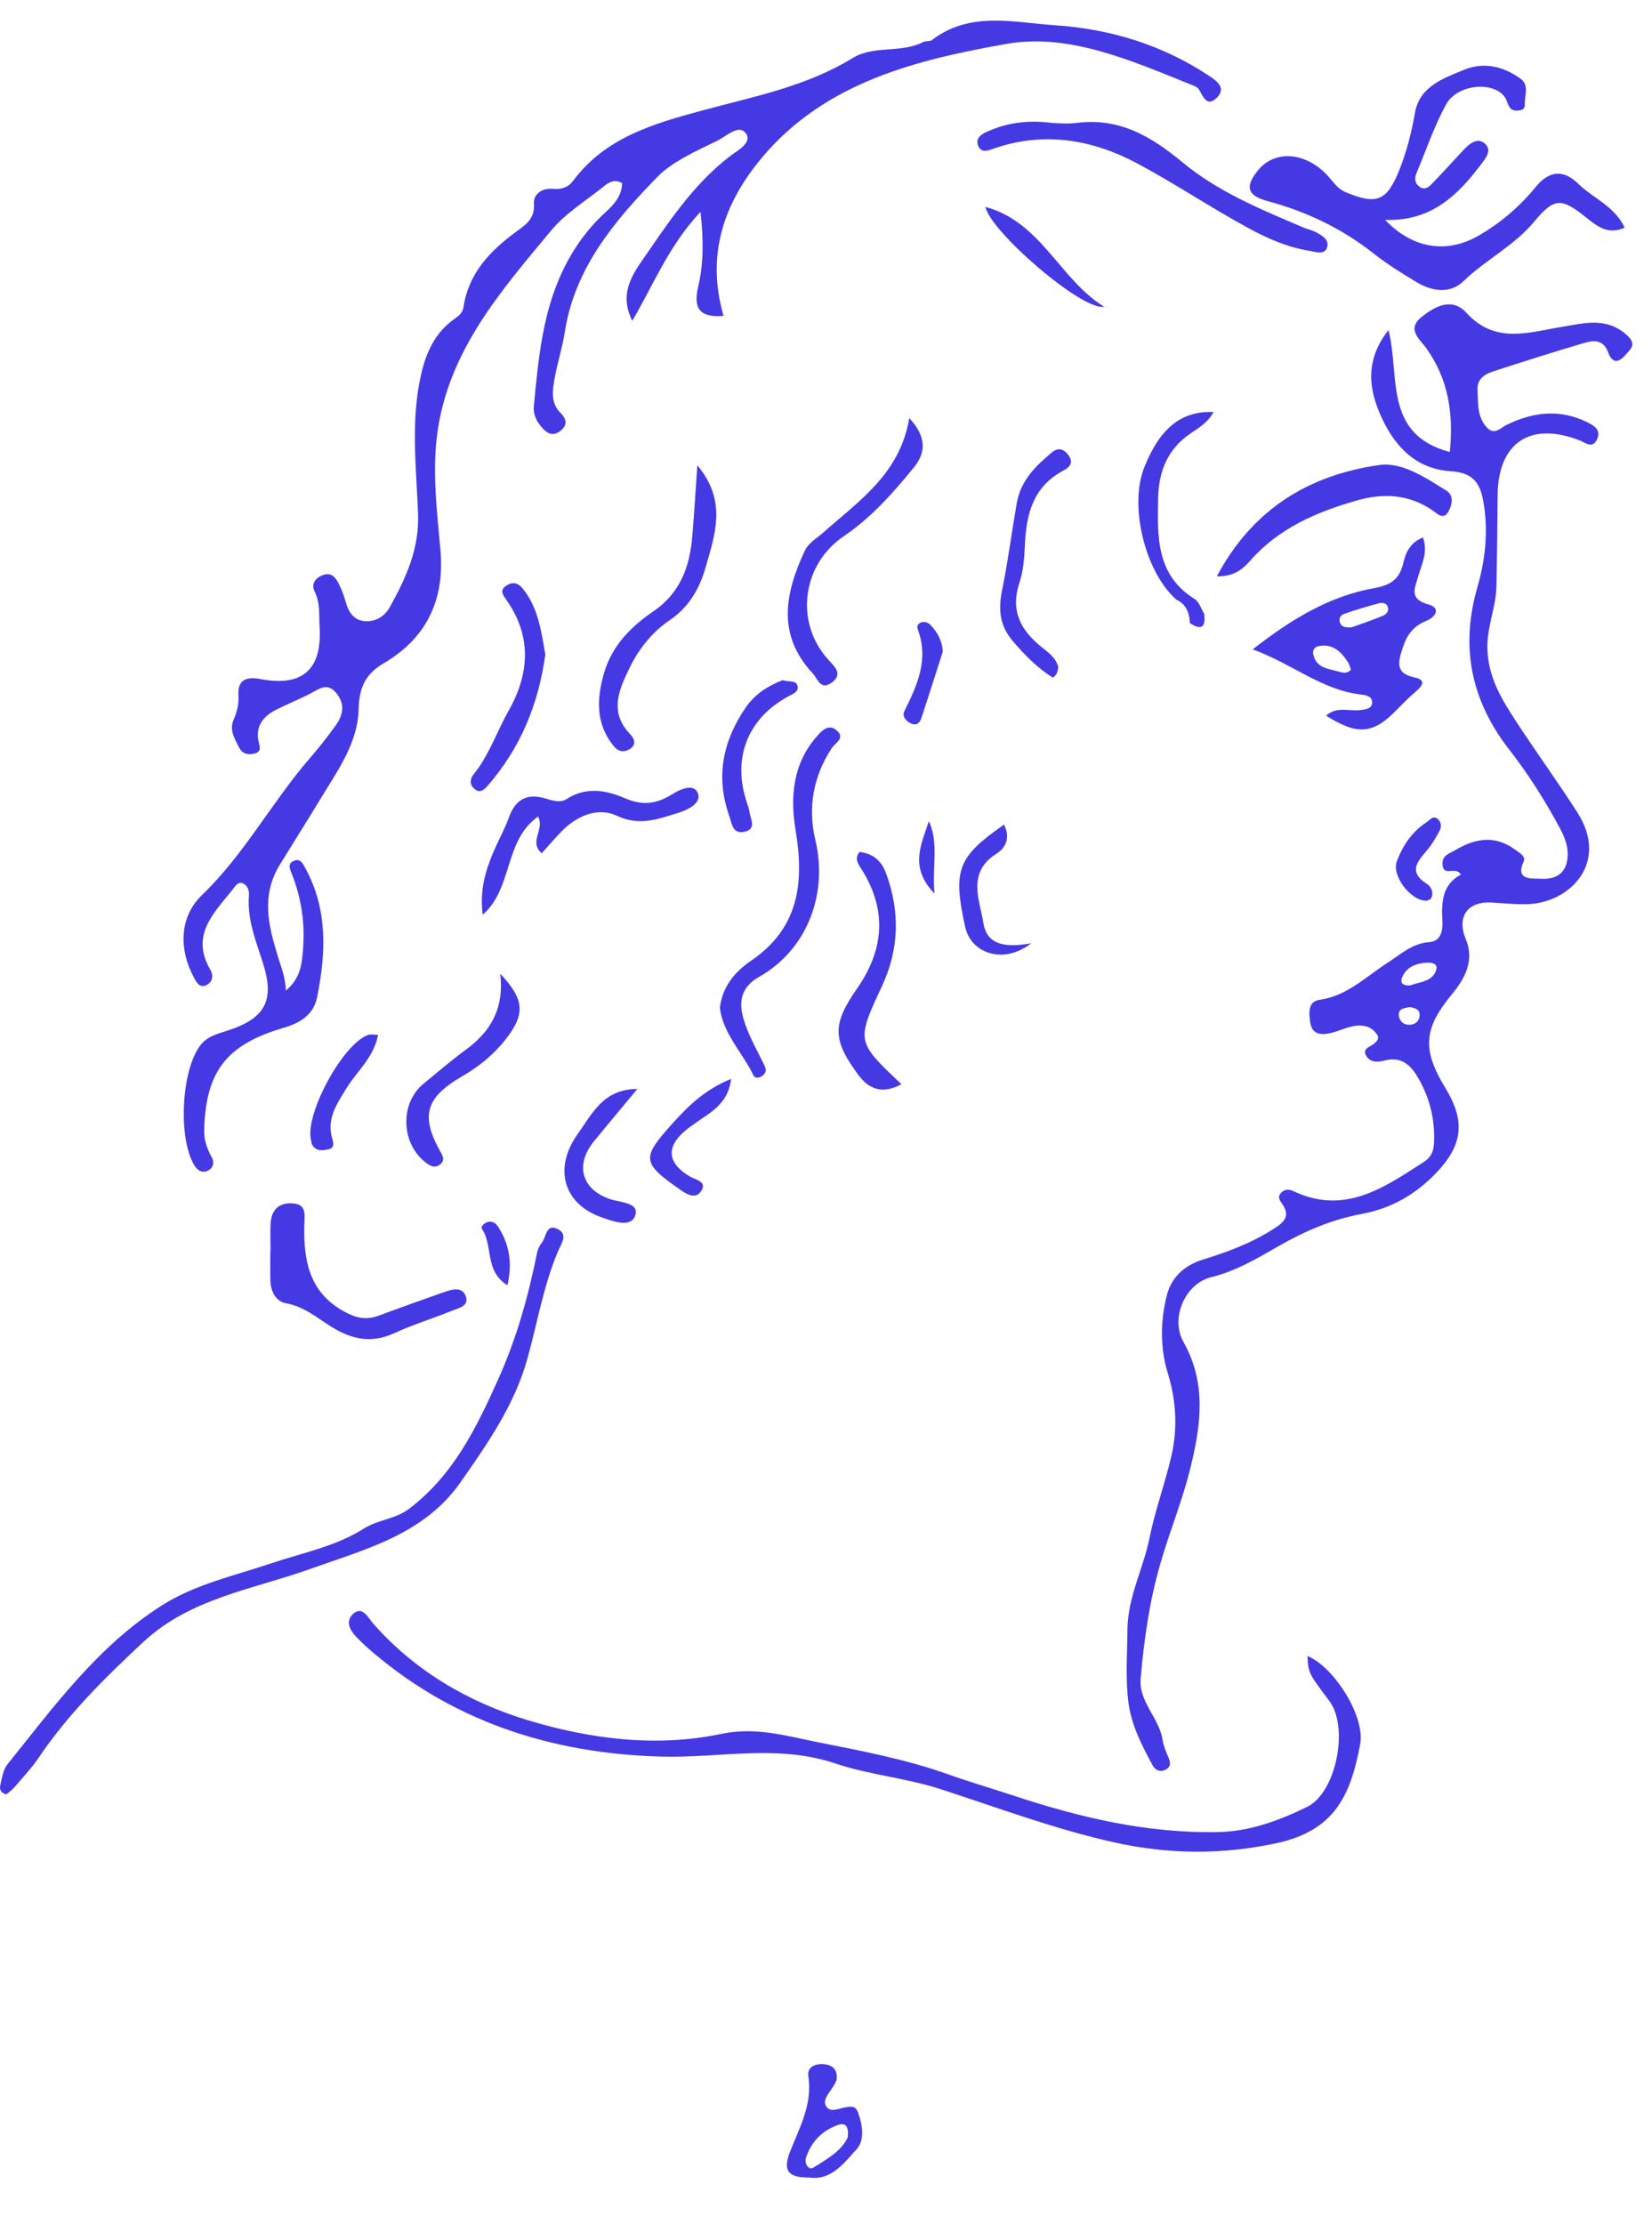 <?xml version="1.0" encoding="utf-8"?>
<!-- Generator: Adobe Illustrator 17.0.0, SVG Export Plug-In . SVG Version: 6.00 Build 0)  -->
<!DOCTYPE svg PUBLIC "-//W3C//DTD SVG 1.1//EN" "http://www.w3.org/Graphics/SVG/1.1/DTD/svg11.dtd">
<svg version="1.1" id="Layer_1" xmlns="http://www.w3.org/2000/svg" xmlns:xlink="http://www.w3.org/1999/xlink" x="0px" y="0px"
	 width="361.085px" height="486px" viewBox="446.817 0 361.085 486" enable-background="new 446.817 0 361.085 486"
	 xml:space="preserve">
<g>
	<path fill="#4539E4" d="M502.44,164.674c1.693-0.422,1.092-1.606,0.866-2.781c-0.636-3.302,1.11-5.397,3.856-6.788
		c2.367-1.199,4.836-2.196,7.207-3.387c2.032-1.021,3.939-2.855,6.06-0.123c1.852,2.385,1.348,4.71-0.204,6.884
		c-1.739,2.435-3.596,4.798-5.557,7.058c-8.383,9.66-14.411,21.129-23.745,30.112c-4.924,4.739-5.053,11.853-1.67,18.064
		c0.554,1.017,1.19,2.217,2.604,1.594c1.546-0.682,1.617-2.205,0.916-3.413c-4.4-7.574,0.835-12.398,4.919-17.535
		c0.548-0.688,1.168-1.871,2.356-1.253c0.949,0.494,1.259,1.606,1.178,2.611c-0.428,5.33,1.624,10.128,3.153,15.03
		c2.438,7.815,0.407,11.746-7.536,14.377c-2.203,0.729-4.559,1.236-6.108,3.152c-4.273,5.285-5.073,20.321-1.479,26.33
		c0.683,1.143,1.675,1.786,2.882,1.277c1.218-0.513,1.609-1.775,0.981-2.925c-1.054-1.93-1.742-3.825-1.675-6.115
		c0.37-12.691,4.853-18.554,17.3-22.21c3.559-1.046,6.586-2.783,7.368-6.641c1.945-9.604,2.389-19.141-2.499-28.164
		c-0.547-1.01-1.109-2.338-2.575-1.697c-1.455,0.636-0.861,1.781-0.408,2.925c2.051,5.185,2.846,10.622,2.434,16.144
		c-0.235,3.144-0.432,6.532-3.762,9.267c-0.127-3.022-1.08-5.246-1.773-7.527c-2.006-6.602-3.745-13.137,0.479-20.019
		c2.945-4.799,5.966-9.565,8.883-14.388c3.674-6.076,8.123-12.161,8.298-19.414c0.117-4.846,1.467-7.801,5.458-10.145
		c9.428-5.537,13.396-13.898,12.44-24.742c-0.745-8.455-1.829-16.907-0.702-25.42c2.401-18.132,13.913-31.221,24.933-44.479
		c2.926-3.52,7.01-6.101,10.672-8.973c1.332-1.044,2.772-2.536,4.815-1.319c-0.112,2.792-1.722,4.591-3.593,6.301
		c-3.976,3.633-7.055,7.918-9.384,12.795c-4.475,9.37-5.342,19.488-6.329,29.585c-0.169,1.723,0.536,3.282,1.654,4.579
		c1.173,1.362,2.47,2.254,4.25,0.775c1.613-1.341,1.114-2.653-0.047-3.811c-2.233-2.227-1.778-4.919-1.324-7.511
		c0.6-3.432,1.706-6.779,2.238-10.218c2.176-14.078,11.045-24.456,20.335-33.979c3.058-3.135,8.38-5.582,12.965-7.792
		c2.041-0.984,4.753-3.752,6.293-1.592c1.457,2.044-1.981,3.79-3.677,5.105c-8.177,6.336-13.66,14.919-19.406,23.216
		c-3.61,5.212-3.655,8.595-1.783,12.628c4.595-7.734,7.876-16.284,14.926-23.823c0.705,6.273,0.667,11.358-0.497,16.331
		c-1.045,4.463,0.003,6.844,5.543,6.408c-3.861-13.314,0.041-24.602,8.334-34.527c13.865-16.592,33.923-21.455,53.525-24.92
		c13.536-2.392,27.115,3.585,39.988,8.772c0.754,0.304,1.74,0.617,2.089,1.228c0.939,1.643,1.758,3.874,3.888,1.746
		c2.104-2.101,0.038-3.601-1.629-4.713c-10.209-6.81-21.679-10.302-33.724-11.102c-9.027-0.6-18.594-3.166-26.922,3.229
		c-0.469,0.36-1.348,0.139-1.91,0.431c-4.854,2.519-10.764,0.644-15.432,3.508c-10.121,6.209-21.562,8.402-32.776,11.431
		c-10.601,2.864-21.251,5.885-28.316,15.395c-1.057,1.423-2.556,1.935-4.403,1.754c-2.338-0.229-4.311,1.106-4.161,3.275
		c0.235,3.387-1.919,4.631-4.031,6.193c-5.619,4.158-10.259,9.031-11.353,16.312c-0.205,1.362-1.048,1.974-1.996,2.648
		c-4.172,2.965-6.138,7.15-7.268,12.059c-2.324,10.094-1.082,20.279-0.683,30.36c0.308,7.788-2.585,14.053-6.079,20.404
		c-1.125,2.045-2.938,3.293-5.269,3.239c-2.503-0.057-3.753-1.768-4.413-4.058c-0.412-1.426-0.913-2.852-1.585-4.17
		c-0.688-1.351-1.599-2.546-3.506-1.837c-1.757,0.654-2.5,2.088-1.765,3.539c1.289,2.545,0.934,5.191,1.096,7.797
		c0.576,9.271-3.727,13.091-12.874,11.378c-3.074-0.576-5.064,0.05-4.857,3.535c0.114,1.916-0.324,3.624-1.045,5.298
		c-1.003,2.328,0.215,4.163,1.163,6.081C499.78,164.791,501.061,165.018,502.44,164.674z"/>
	<path fill="#4539E4" d="M802.225,73.064c-4.493-3.859-9.302-2.402-14.105-1.613c-7.275,1.195-14.514,3.794-20.792-3.098
		c-3.092-3.394-6.787-1.51-9.809,0.937c-3.319,2.688-0.378,4.818,1.009,6.752c4.896,6.827,6.022,14.364,5.177,22.74
		c-14.615-3.885-10.822-16.647-13.405-26.663c-4.638,5.97-4.627,11.727-1.992,18.017c2.986,7.13,7.822,12.36,15.554,12.836
		c5.261,0.324,6.56,2.91,7.235,6.959c1.033,6.198,0.38,12.378-1.338,18.31c-3.807,13.141-1.428,24.832,6.947,35.585
		c4.182,5.369,7.834,11.147,11.065,17.162c1.197,2.229,2.052,4.527,1.571,7.154c-0.632,3.457-3.446,4.081-6.021,3.883
		c-1.386-0.106-5.44,0.507-3.478-3.739c0.554-1.199-1.016-1.977-1.906-2.635c-4.357-3.215-8.741-2.44-13.043,0.138
		c-1.206,0.723-2.891,1.085-2.789,3.079c0.148,2.895,2.864,0.294,4.027,2.263c-4.125,2.183-4.263,6.065-4.05,10.182
		c0.104,2.012-0.265,4.371-2.849,4.569c-3.787,0.291-6.356,2.731-9.248,4.598c-4.708,3.04-8.745,7.155-14.728,8.017
		c-2.596,0.374-2.348,2.82-2.065,4.875c0.336,2.442,1.941,2.857,4.006,2.483c2.442-0.443,4.641-1.903,7.234-1.727
		c1.428,0.097,2.555,0.757,3.35,1.907c0.616,0.89,0.047,1.481-0.647,2.057c-0.814,0.676-2.522,0.997-1.776,2.498
		c0.793,1.593,2.578,1.583,4.007,1.195c3.911-1.062,5.952,1.154,7.597,4.073c2.422,4.3,3.526,8.919,3.296,13.887
		c-0.084,1.826-0.62,3.143-2.193,4.156c-8.75,5.635-17.365,11.741-28.58,6.381c-0.907-0.433-1.948-0.451-2.734,0.467
		c-0.706,0.824-0.27,1.535,0.227,2.213c2.247,3.065,0.058,4.435-2.179,5.839c-4.693,2.944-9.837,4.862-15.085,6.47
		c-4.025,1.232-6.836,3.869-7.823,7.687c-1.459,5.644-1.537,11.539,0.187,17.17c1.854,6.056,2.161,12.109,0.747,18.181
		c-1.389,5.964-3.538,11.761-4.747,17.754c-1.358,6.734-4.766,12.967-4.827,19.982c-0.046,5.323-0.46,10.71,0.203,15.953
		c0.618,4.883,2.918,9.431,5.298,13.794c0.641,1.175,1.792,1.565,2.987,0.858c1.031-0.61,0.924-1.562,0.472-2.601
		c-0.53-1.216-1.081-2.479-1.275-3.774c-0.723-4.826-5.245-8.37-4.804-13.462c0.731-8.457,1.928-16.88,4.288-25.052
		c2.028-7.023,4.841-13.836,6.579-20.921c2.263-9.222,3.641-18.411-1.497-27.564c-2.98-5.309,0.431-12.779,6.015-14.158
		c5.48-1.353,10.101-4.126,14.846-6.844c5.659-3.241,11.568-5.78,18.046-6.98c6.385-1.183,11.762-4.198,16.322-8.975
		c5.73-6.002,6.493-11.185,2.042-18.49c-5.251-8.617-4.752-13.098,1.506-20.688c2.735-3.317,4.858-7.262,2.926-11.884
		c-2.05-4.905,0.365-8.358,5.714-8.024c2.486,0.155,4.978,0.408,7.463,0.373c9.389-0.133,18.332-8.939,11.192-20.085
		c-4.204-6.562-8.771-12.841-13.029-19.342c-3.337-5.095-6.594-10.152-6.626-16.821c-0.022-4.597,1.88-8.705,1.974-13.149
		c0.141-6.663,0.209-13.328,0.265-19.993c0.096-11.469,7.123-16.188,17.915-11.978c1.333,0.52,2.798,1.879,3.787-0.179
		c0.947-1.97-0.432-2.973-2.088-3.783c-6.04-2.953-11.9-2.28-17.739,0.618c-1.225,0.608-2.511,2.179-4.024,0.715
		c-2.398-2.32-2.084-5.486-2.253-8.442c-0.126-2.203,1.442-3.349,3.232-3.935c6.63-2.169,13.284-4.274,19.972-6.254
		c2.109-0.625,4.293-0.874,5.342,2.009c0.702,1.929,1.9,2.682,3.643,0.744C803.332,76.187,804.711,75.2,802.225,73.064z
		 M757.098,222.11c-0.13,1.083-0.958,1.748-2.046,1.833c-1.364,0.107-2.309-0.689-2.48-1.948c-0.218-1.61,1.19-1.661,2.329-1.908
		C756.083,220.256,757.287,220.531,757.098,222.11z M760.735,211.934c-0.766,2.625-3.573,2.612-5.647,3.4
		c-1.256,0.148-2.303-0.314-1.87-1.557c0.792-2.272,2.885-3.177,5.088-3.375C759.182,210.323,761.217,210.284,760.735,211.934z"/>
	<path fill="#4539E4" d="M732.596,361.892c0.189,3.716,0.189,3.716,4.788,9.84c4.314,5.745,1.504,20.067-4.908,23.161
		c-6.097,2.942-12.4,5.34-19.441,5.477c-15.407,0.299-30.083-3.139-44.554-7.923c-4.863-1.608-9.785-3.045-14.61-4.757
		c-9.203-3.265-18.778-5.062-28.293-6.957c-6.892-1.373-13.609-3.401-21.104-1.819c-14.274,3.013-28.814,1.105-42.438-3.037
		c-12.746-3.875-24.542-10.694-33.672-21.097c-1.057-1.204-2.284-3.883-4.276-2.168c-2.034,1.751-0.659,3.919,1.03,5.546
		c0.48,0.462,0.931,0.955,1.426,1.399c18.543,16.59,40.816,23.728,65.142,24.324c12.604,0.309,25.102-2.756,37.81,1.525
		c7.305,2.461,15.338,3.136,22.798,5.549c12.657,4.094,25.099,8.798,38.151,11.688c11.768,2.605,23.366,2.699,35.137,0.209
		c12.839-2.716,16.386-10.249,18.531-21.663C745.275,375.004,738.278,364.186,732.596,361.892z"/>
	<path fill="#4539E4" d="M723.907,43.953c8.446,2.278,16.164,5.942,23.069,11.385c2.975,2.345,6.223,4.373,9.478,6.327
		c3.393,2.037,7.323,2.608,10.246-0.22c4.871-4.712,11.073-7.732,15.476-13.033c4.41-5.309,5.916-5.229,11.497-0.752
		c2.344,1.88,4.677,3.688,8.253,2.096c-2.195-4.701-6.872-6.409-10.127-9.582c-3.369-3.285-6.46-2.806-9.324,0.693
		c-3.52,4.3-7.683,7.879-12.487,10.634c-6.959,3.991-14.359,2.886-20.437-3.452c9.981,0.354,15.735-5.225,20.837-11.933
		c1.139-1.497,2.658-3.25,0.975-4.743c-1.611-1.429-3.375,0.008-4.684,1.423c-2.259,2.443-4.501,4.903-6.813,7.295
		c-0.665,0.688-1.519,1.489-2.596,0.838c-1.156-0.699-1.38-1.823-0.865-3.049c2.124-5.054,3.887-10.308,6.51-15.09
		c2.446-4.461,10.508-5.117,12.877-1.467c0.76,1.171,0.616,3.001,2.775,2.849c0.997-0.07,1.572-0.359,1.534-1.405
		c-0.069-1.916,1.016-4.182-0.961-5.594c-3.725-2.661-7.955-3.703-12.295-1.929c-4.582,1.873-9.752,3.69-10.743,9.357
		c-0.749,4.277-1.778,8.369-3.364,12.387c-2.737,6.933-4.976,7.901-11.839,4.987c-1.968-0.836-2.927-2.657-4.327-4.047
		c-4.848-4.815-11.33-5.084-14.879-0.602C718.879,40.882,719.467,42.756,723.907,43.953z"/>
	<path fill="#4539E4" d="M547.541,323.836c5.856-8.419,11.69-16.669,14.558-26.949c2.168-7.771,3.486-15.841,6.633-23.311
		c0.822-1.95,2.33-3.82-0.061-5.008c-2.55-1.267-2.457,1.886-3.488,3.102c-0.514,0.607-0.849,1.462-1.008,2.256
		c-1.893,9.433-4.478,18.609-8.443,27.445c-4.786,10.666-9.802,20.974-19.467,28.325c-3.065,2.331-6.804,2.369-9.938,4.358
		c-6.191,3.928-13.434,5.298-20.303,7.61c-8.131,2.736-16.609,4.541-24.041,9.304c-13.912,8.915-23.407,22.021-33.513,34.558
		c-0.974,1.208-1.235,3.054-1.603,4.656c-0.163,0.711,0.022,1.679,1.361,1.932c0.494-0.427,1.181-0.887,1.697-1.492
		c1.835-2.151,3.803-4.223,5.378-6.557c6.427-9.523,14.528-17.507,22.878-25.272c10.272-9.552,23.944-11.458,36.432-15.923
		C526.806,338.511,539.555,335.318,547.541,323.836z"/>
	<path fill="#4539E4" d="M744.265,155.171c-2.532,0.329-5.328-0.884-7.6,1.237c7.062,4.386,10.307,4.046,15.703-1.549
		c1.267-1.314,2.581-2.591,3.962-3.783c1.39-1.2,2.258-2.491-0.251-3.005c-4.578-0.94-3.574-3.683-2.601-6.682
		c0.872-2.687,2.355-4.611,5.076-5.709c2.017-0.815,3.349-2.8,0.405-3.616c-4.252-1.179-2.876-3.538-2.175-6.062
		c0.742-2.67,2.229-5.243,1.058-8.557c-2.831,1.138-3.781,3.345-4.285,5.545c-0.819,3.574-2.716,4.88-6.411,5.542
		c-9.878,1.767-18.223,6.9-26.525,13.379c8.593,3.091,15.158,8.966,23.844,9.884c1.174,0.124,2.492,0.536,2.232,2.02
		C746.509,154.882,745.296,155.037,744.265,155.171z M739.647,146.829c-2.289-0.686-5.069-0.687-5.776-3.775
		c-0.212-0.926,0.199-1.658,1.138-1.848c3.103-0.626,4.937,1.202,6.449,3.513c0.335,0.512,0.453,1.166,0.637,1.664
		C741.252,147.211,740.411,147.059,739.647,146.829z M742.251,137.097c-1.463,0.063-2.238-0.106-2.559-1.046
		c-0.33-0.966,0.203-1.657,0.995-1.927c2.457-0.835,4.94-1.608,7.451-2.26c0.689-0.179,1.71-0.201,2.024,0.807
		c0.306,0.982-0.435,1.638-1.143,1.927C746.616,135.577,744.153,136.406,742.251,137.097z"/>
	<path fill="#4539E4" d="M734.204,50.629c-0.732-0.37-1.57-0.522-2.33-0.844c-9.324-3.951-18.813-7.853-26.617-14.329
		c-6.895-5.723-13.861-9.785-23.114-8.591c-1.96,0.253-3.979,0.037-5.089,0.037c-5.438-0.745-9.846-0.099-14.046,1.674
		c-1.28,0.54-3.067,1.4-2.428,3.161c0.683,1.882,2.258,1.137,3.779,0.62c10.808-3.673,21.325-1.819,30.96,3.319
		c8.162,4.353,15.907,9.552,24.057,14.003c4.239,2.315,8.621,4.315,13.419,5.084c1.313,0.21,3.38,1.028,4.013-0.499
		C737.582,52.398,735.708,51.39,734.204,50.629z"/>
	<path fill="#4539E4" d="M629.637,159.568c-1.694-1.423-3.115,0.036-4.232,1.297c-5.315,5.998-5.903,13.312-4.686,20.606
		c1.907,11.435,0.74,21.352-9.758,28.495c-3.423,2.329-6.23,5.543-6.805,10.263c0.68,5.673,4.951,9.785,7.353,14.795
		c0.362,0.754,1.494,0.55,2.173-0.119c0.9-0.887,0.421-1.68-0.056-2.645c-1.538-3.11-3.288-6.188-4.267-9.482
		c-1.086-3.654-0.736-6.982,3.377-9.302c10.518-5.934,15.115-18.15,12.29-29.928c-1.679-6.999-0.468-13.87,3.56-20.012
		C629.428,162.25,631.686,161.29,629.637,159.568z"/>
	<path fill="#4539E4" d="M505.92,279.89c0.079,2.373,1.162,4.51,3.468,4.93c3.966,0.723,6.834,3.268,10.034,5.237
		c4.391,2.702,8.705,3.539,13.609,1.269c4.05-1.875,8.365-3.167,12.504-4.861c1.416-0.58,3.831-0.982,3.114-3.119
		c-0.757-2.256-2.99-1.599-4.749-0.984c-4.849,1.698-9.681,3.447-14.506,5.214c-2.718,0.996-4.993,0.361-7.52-1.052
		c-7.555-4.224-8.707-11.215-8.544-18.772c0.049-2.28,0.584-4.542-2.529-4.771c-2.973-0.219-4.695,1.4-4.837,4.426
		c-0.093,1.994-0.018,3.995-0.018,5.993c-0.014,0-0.028,0-0.042,0C505.905,275.564,505.848,277.729,505.92,279.89z"/>
	<path fill="#4539E4" d="M763.467,111.673c0.722-1.404,1.215-3.38-0.555-4.481c-4.522-2.813-9.639-6.272-14.62-5.566
		c-15.309,2.169-27.667,9.585-35.497,24.315c3.785,0.084,5.706-1.622,7.309-3.445c6.192-7.04,14.32-10.534,23.04-13.062
		c5.862-1.699,11.454-1.506,16.682,2.028C760.954,112.225,762.358,113.83,763.467,111.673z"/>
	<path fill="#4539E4" d="M594.93,177.679c2.094-0.632,5.259-2.112,4.435-4.296c-0.902-2.391-4.066-0.774-5.688,0.226
		c-3.394,2.093-6.403,2.49-10.201,0.856c-4.112-1.77-8.537-2.638-12.861,0.185c-1.399,0.913-3.218,0.231-4.85-0.231
		c-3.903-1.104-6.367,0.446-7.711,4.218c-0.719,2.017-1.739,3.928-2.64,5.878c-2.204,4.766-3.882,9.627-3.075,15.372
		c6.652-5.819,4.581-16.176,12.085-21.438c1.528,2.829-2.133,5.517,0.805,8.001c1.416-1.566,2.78-3.145,4.22-4.653
		c3.393-3.553,8.045-5.484,12.207-3.526C586.612,180.605,590.632,178.976,594.93,177.679z"/>
	<path fill="#4539E4" d="M593.184,135.538c4.394-2.964,6.64-7.2,7.884-11.629c1.952-6.945,4.779-14.375-1.829-22.207
		c-0.419,5.962-0.703,10.737-1.103,15.502c-0.559,6.649-2.638,12.416-8.554,16.43c-4.871,3.305-8.993,7.503-10.711,13.378
		c-1.628,5.568-1.94,11.058,2.051,15.99c1.058,1.307,2.253,1.466,3.498,0.723c1.579-0.943,1.098-2.269,0.091-3.324
		c-4.681-4.908-2.314-9.887,0.022-14.666C586.525,141.661,589.546,137.991,593.184,135.538z"/>
	<path fill="#4539E4" d="M645.56,91.361c-2.033,12.271-11.124,18.164-18.827,25.049c-1.455,1.3-3.163,2.124-4.072,4.084
		c-4.287,9.243-6.046,18.243,1.783,26.649c1.13,1.213,1.702,3.79,4.115,2.066c2.531-1.808,0.786-3.448-0.576-4.915
		c-7.528-8.104-5.977-20.885,3.322-27.164c6-4.051,10.719-9.43,15.246-14.961C649.294,98.819,649.276,95.347,645.56,91.361z"/>
	<path fill="#4539E4" d="M643.84,236.924c-9.847-9.307-9.89-9.327-4.267-21.381c3.786-8.116,3.999-16.288,0.93-24.653
		c-1.029-2.804-2.868-4.368-5.805-4.711c-1.34,1.634-0.039,2.991,0.64,4.103c5.442,8.919,4.598,17.439-1.228,25.806
		c-5.424,7.788-5.326,11.174,0.297,18.794C636.932,238.305,639.955,239.064,643.84,236.924z"/>
	<path fill="#4539E4" d="M550.337,169.226c-0.835,1.032-0.896,2.196,0.128,3.131c1.185,1.082,2.115,0.311,2.932-0.631
		c7.038-8.115,11.093-17.556,12.611-28.706c-0.856-4.69-1.411-9.99-4.892-14.338c-0.922-1.151-2.008-1.659-3.459-0.806
		c-1.771,1.042-0.947,2.087-0.142,3.238c5.562,7.96,5.055,16.084,0.469,24.213C555.385,159.933,553.716,165.048,550.337,169.226z"/>
	<path fill="#4539E4" d="M556.165,212.812c0.863,7.597-2.104,12.593-7.461,16.532c-3.207,2.358-6.242,4.954-9.318,7.486
		c-5.383,4.431-4.899,13.502,0.885,17.517c0.923,0.641,1.821,0.851,2.715,0.135c0.891-0.713,0.873-1.415,0.242-2.525
		c-4.55-8.008-3.489-12.046,4.54-16.705c4.103-2.381,7.608-5.332,10.353-9.167C561.566,221.274,561.211,218.126,556.165,212.812z"/>
	<path fill="#4539E4" d="M678.133,145.773L678.133,145.773L678.133,145.773c-0.531-2.099-2.27-3.241-3.774-4.465
		c-4.542-3.695-6.72-7.965-4.719-13.966c0.876-2.627,1.078-5.543,1.201-8.345c0.295-6.741,1.851-12.694,8.409-16.166
		c1.149-0.608,2.316-1.572,1.215-3.188c-0.995-1.46-2.264-2.019-3.756-0.761c-3.561,3-6.781,6.072-7.664,11.134
		c-1.103,6.324-1.923,12.712-3.2,18.968c-0.898,4.4-0.43,7.817,2.291,11.052c2.562,3.046,5.366,5.872,8.76,8.032
		C677.856,147.598,677.987,146.681,678.133,145.773z"/>
	<path fill="#4539E4" d="M707.086,94.686c1.785-1.2,3.779-2.39,4.968-4.639c-7.075-0.305-11.802,3.616-15.187,12.244
		c-3.279,8.36,0.273,22.793,7.074,28.742c2.159,1.032,2.856,2.899,2.944,5.117c2.547,1.702,3.511,0.89,3.14-2.041
		c-0.688-1.094-1.118-2.603-2.105-3.216c-8.532-5.307-8.106-13.823-7.956-22.126C700.067,103.055,702.028,98.088,707.086,94.686z"/>
	<path fill="#4539E4" d="M631.402,460.572c-1.382,0.247-3.225,1.212-4.063-0.372c-0.728-1.376,0.689-2.746,1.448-4.014
		c0.341-0.57,0.806-1.156,0.886-1.777c0.261-2.021-0.791-3.134-2.761-3.312c-1.911-0.173-3.716,0.647-3.411,2.626
		c0.932,6.054-1.857,11.103-3.94,16.33c-1.66,4.168-0.686,5.851,4.096,5.813c4.856,0.716,7.663-3.202,10.429-6.225
		c1.761-1.925,1.284-5.353,0.223-8.109C633.738,460.05,632.62,460.354,631.402,460.572z M632.117,467.063
		c-1.283,2.903-4.466,4.753-7.443,6.591c-1.253,0.774-2.057-0.995-1.694-2.105c1.127-3.446,3.46-5.908,6.921-7.14
		C631.65,463.786,632.353,464.622,632.117,467.063z"/>
	<path fill="#4539E4" d="M586.121,237.981c-7.412,0.008-9.825,5.33-13.079,9.904c-5.221,7.339-3.16,15.175,5.231,18.13
		c2.519,0.887,6.45,2.369,7.381-0.366c0.972-2.857-3.195-2.842-5.421-3.581c-6.309-2.095-7.83-7.497-3.536-12.738
		C579.709,245.655,582.768,242.016,586.121,237.981z"/>
	<path fill="#4539E4" d="M619.236,152.121c0.908-0.485,2.053-0.902,1.941-1.977c-0.169-1.626-1.773-1.013-3.298-1.507
		c-3.051,1.192-6.007,2.929-8.174,6.13c-4.95,7.313-6.474,15.011-3.513,23.485c0.607,1.738,0.714,3.992,3.216,3.539
		c2.907-0.526,1.433-2.764,1.218-4.407c-0.085-0.651-0.322-1.289-0.536-1.917C606.781,165.73,610.198,156.947,619.236,152.121z"/>
	<path fill="#4539E4" d="M664.621,186.564c2.173-1.364,3.041-3.685,1.638-6.359c-10.153,7.093-11.215,9.92-8.49,22.324
		c1.327,6.04,8.647,8.217,14.434,3.599c-4.949,0.925-9.607,0.745-10.435-4.365C660.94,196.651,658.098,190.659,664.621,186.564z"/>
	<path fill="#4539E4" d="M688.154,67.03c-9.725-5.981-13.756-18.502-25.923-21.806C663.113,50.398,683.329,68.002,688.154,67.03z"/>
	<path fill="#4539E4" d="M596.58,247.099c1.504-1.267,3.2-2.306,4.817-3.438c2.6-1.819,4.755-3.935,5.215-7.877
		c-5.553,2.236-9.168,5.704-12.661,9.576c-6.958,7.711-6.984,8.686,1.611,14.678c1.599,1.114,3.532,2.141,4.667-0.012
		c0.982-1.863-1.372-2.201-2.507-2.857C592.728,254.284,592.263,250.737,596.58,247.099z"/>
	<path fill="#4539E4" d="M529.461,226.138c-0.928,0-1.618-0.171-2.178,0.026c-5.589,1.972-13.928,17.442-12.474,23.052
		c0.083,0.322,0.084,0.69,0.246,0.963c0.844,1.424,2.203,1.284,3.511,0.992c1.341-0.299,1.206-1.229,0.883-2.304
		c-1.306-4.343,0.991-7.635,3.117-11.083C524.861,234.063,528.516,231.108,529.461,226.138z"/>
	<path fill="#4539E4" d="M761.413,181.667c0.535-0.953,0.471-2.034-0.376-2.717c-1.031-0.831-1.744,0.299-2.473,0.778
		c-3.158,2.074-5.181,5.103-6.449,8.551c-1.142,3.103,3.038,8.629,6.516,8.56c0.2-0.1,0.822-0.201,0.995-0.535
		c0.638-1.234,0.001-2.543-0.86-3.089c-4.545-2.881-1.786-5.253,0.296-7.818C759.981,184.264,760.693,182.949,761.413,181.667z"/>
	<path fill="#4539E4" d="M650.144,136.518c-1.167-1.181-3.274-0.435-2.739,0.989c2.499,6.649-0.102,12.208-2.902,17.886
		c-0.599,1.214,0.381,2.232,1.52,2.74c1.211,0.54,1.891-0.289,2.216-1.276c1.547-4.694,3.031-9.408,4.648-14.461
		C652.814,140.288,651.776,138.17,650.144,136.518z"/>
	<path fill="#4539E4" d="M553.686,266.993c-0.908,0.115-1.896,1.016-1.508,1.595c2.447,3.654,0.505,9.16,5.551,12.292
		c1.062-4.701,0.481-8.635-1.761-12.357C555.408,267.596,554.841,266.847,553.686,266.993z"/>
	<path fill="#4539E4" d="M649.839,179.446c-1.605,5.007-4.377,10.069,1.231,15.815C650.523,189.28,652.078,184.275,649.839,179.446z
		"/>
	<path fill="#4539E4" d="M706.835,136.118l0.052,0.062l0,0c-0.007-0.014-0.013-0.028-0.02-0.041
		C706.856,136.132,706.846,136.124,706.835,136.118z"/>
	<path fill="#4539E4" d="M706.867,136.138c0.006,0.003,0.012,0.008,0.018,0.012c0,0,0,0,0-0.001
		C706.878,136.145,706.873,136.142,706.867,136.138L706.867,136.138z"/>
</g>
<g display="none">
	<path display="inline" fill="#131313" d="M800.44,135.188c-8.669-0.243-17.539-1.938-26.138,1.526
		c-8.81,3.55-9.977,2.979-15.264-5.05c-0.364-0.553-0.701-1.131-0.994-1.725c-4.545-9.208-10.834-17.066-18.255-24.121
		c-4.464-4.244-8.834-8.62-12.907-13.237c-13.62-15.435-31.333-21.555-51.2-23.006c-2.197-0.16-4.86-0.609-4.697-3.387
		c0.377-6.428-4.384-7.857-8.76-8.955c-11.405-2.863-22.374,0.809-32.999,4.03c-6.319,1.916-12.453,5.349-18.637,7.818
		c-15.118,6.037-27.85,14.614-37.334,27.831c-5.695,7.936-12.605,15.237-16.086,24.455c-6.358,16.838-12.407,33.8-18.356,50.797
		c-6.683,19.096-14.21,37.883-27.743,53.57c-11.972,13.878-21.081,29.568-27.901,46.577c-2.745,6.846-3.109,13.791-1.364,21.016
		c3.065,12.689,11.046,21.636,22.929,25.294c7.762,2.39,16.861,1.91,24.95-1.14c7.286-2.747,13.597-7.463,20.301-11.393
		c9.032-5.295,14.979-12.472,16.744-22.881c0.305-1.795,0.538-3.518,2.628-4.162c1.496,3.048,2.844,5.876,4.262,8.667
		c2.033,4.003,5.883,7.8,0.761,12.354c-0.848,0.754-0.908,2.459-1.209,3.754c-1.648,7.092-3.768,14.112-5.796,21.044
		c-3.498,11.958-8.388,23.518-10.645,35.873c-0.389,2.127-0.77,4.255-1.149,6.383c-0.303,1.697,0.258,3,1.936,3.543
		c1.904,0.616,2.159-0.931,2.569-2.183c1.085-3.313,3.52-4.203,6.685-3.657c5.565,0.959,11.1,2.11,16.686,2.912
		c4.248,0.61,5.155,3.053,4.342,6.719c-0.432,1.946-1.235,3.837-1.438,5.798c-0.173,1.674,0.364,3.598,2.468,3.684
		c1.825,0.075,1.461-1.851,1.764-2.998c0.721-2.728,1.359-5.481,1.942-8.242c0.504-2.389,2.522-3.895,4.278-3.299
		c5.514,1.871,11.541,1.306,16.86,3.876c1.97,0.952,3.151,2.447,1.845,4.315c-1.971,2.819-1.138,5.794-1.091,8.706
		c0.021,1.323-1.046,3.765,1.9,3.619c2.542-0.126,2.654-2.09,2.646-4.002c-0.006-1.499-0.1-2.998-0.099-4.497
		c0.002-2.186-0.064-4.523,2.316-5.625c5.803-2.686,11.45-0.005,17.082,0.879c3.72,0.584,2.282,4.178,2.835,6.596
		c0.463,2.025,1.935,3.318,4.02,2.846c2.067-0.467,1.592-2.165,0.995-3.626c-1.548-3.786,0.613-4.277,3.623-4.236
		c3.806,0.051,7.564,2.042,10.923,1.926c5.969-0.206,8.218,1.876,8.821,7.322c0.247,2.228,1.652,4.694,4.154,3.815
		c2.143-0.753,0.888-3.183,0.14-4.771c-1.832-3.885,0.476-4.333,3.346-3.976c3.946,0.491,7.853,1.286,11.783,1.907
		c1.335,0.211,2.96,0.394,3.309-1.305c0.413-2.014-1.38-2.417-2.826-2.724c-2.767-0.588-5.549-1.139-8.351-1.516
		c-7.282-0.981-7.288-0.941-7.577-8.043c-1.755,0.056-2.442,1.624-3.433,2.592c-3.243,3.171-7.133,3.558-11.119,2.465
		c-2.122-0.582-4.16-0.966-6.333-0.996c-3.204-0.044-5.865-1.334-5.673-4.853c0.216-3.953-0.738-10.003,4.19-10.565
		c6.803-0.775,14.397-1.632,20.367,3.823c0.826,0.755,1.52,1.933,2.874,0.81c5.077-4.212,10.198-0.538,15.199,0.147
		c3.854,0.528,5.789,3.357,5.751,7.537c-0.036,3.896-0.098,7.921,2.682,11.711c1.249-1.574,1.505-2.834,1.511-4.216
		c0.018-3.933-0.735-8.043,2.937-11.097c0.548-0.456,0.565-1.952,0.351-2.854c-1.147-4.832-0.335-9.575-0.178-14.421
		c0.312-9.62,1.873-19.016,3.059-28.48c1.053-8.405,4.953-15.713,11.538-20.898c13.422-10.565,24.93-23.027,36.764-35.215
		c10.702-11.022,16.994-24.736,21.791-38.676c6.019-17.488,6.103-35.984,2.713-54.311c-1.354-7.32-0.425-8.425,6.702-10.566
		c8.271-2.484,16.688-4.874,21.476-13.212C809.822,144.067,806.716,135.365,800.44,135.188z M547.654,301.551
		c-7.373,4.79-14.547,9.888-23.329,12.047c-22.707,5.581-38.926-9.607-38.93-29.623c-0.323-4.461,1.299-8.972,3.546-13.306
		c4.672-9.011,9.858-17.686,15.943-25.848c21.763-29.19,37.466-61.391,47.801-96.294c6.856-23.155,18.169-43.826,35.339-61.078
		c1.652-1.66,3.19-3.424,5.263-4.536c18.496-9.929,37.382-18.862,58.326-22.42c3.51-0.596,6.895,0.393,10.273,1.106
		c2.536,0.535,4.078,2.08,4.089,4.876c0.012,3.164-2.331,3.825-4.648,4.22c-14.779,2.522-28.68,7.862-41.125,15.837
		c-37.563,24.071-60.446,57.666-64.248,103.002c-2.231,26.606,0.372,52.888,5.359,78.976
		C564.366,284.477,561.164,292.773,547.654,301.551z M572.857,323.663c2.223-7.097,2.537-14.779,6.753-21.279
		c1.746-2.691,2.626-1.968,4.138,0.183c4.003,5.692,9.465,9.92,15.488,13.114c3.955,2.097,3.912,4.269,2.94,8.023
		c-1.043,4.031-3.035,5.669-6.984,5.328c-0.497-0.043-0.993-0.1-1.866-0.188c-6.418,0.631-12.417-3.615-19.194-3.16
		C572.544,325.791,572.6,324.484,572.857,323.663z M592.103,354.628c-0.195,8.467-1.935,9.967-9.944,8.707
		c-4.428-0.696-8.858-1.402-13.26-2.244c-4.925-0.942-6.088-2.829-5.016-7.732c2.088-9.554,2.126-9.559,11.368-7.145
		c4.176,1.091,8.371,2.109,12.572,3.101C590.797,350.018,592.654,351.499,592.103,354.628z M591.079,345.757
		c-6.466-1.208-13.416-2.794-20.036-5.341c-4.83-1.859-2.047-5.624-1.51-8.887c0.622-3.779,2.978-2.05,4.876-1.956
		c6.763,0.335,13.091,3.284,19.924,3.277c3.06-0.003,3.918,1.84,3.499,4.658C596.987,343.185,595.159,345.674,591.079,345.757z
		 M610.361,367.965c-3.763-0.464-7.49-0.907-11.229-1.697c-4.876-1.03-3.979-4.27-3.375-7.204c0.626-3.039,1.019-6.815,4.746-6.632
		c6.05,1.02,11.108,1.849,16.157,2.734c2.258,0.396,3.322,1.625,3.302,4.115C619.905,366.214,617.075,368.793,610.361,367.965z
		 M614.39,350.549c-3.242-0.648-6.571-0.852-9.827-1.443c-3.815-0.693-5.5-2.833-4.064-6.771c0.508-1.394,1.029-2.787,1.46-4.205
		c1.023-3.37,2.931-4.724,6.617-3.751c3.344,0.882,6.833,1.356,10.288,1.633c3.494,0.28,5.487,1.345,4.32,4.603
		c-0.207,1.973-0.257,3.309-0.498,4.609C621.526,351.462,620.813,351.833,614.39,350.549z M604.983,327.413
		c0.876-2.67,1.056-6.543,4.892-6.66c5.175-0.158,10.126,1.679,15,3.233c2.692,0.858,1.436,3.437,0.851,5.178
		c-0.557,1.656-0.557,4.339-3.031,3.761c-5.364-0.922-10.021-2.191-14.917-2.144C606.122,330.797,604.353,329.335,604.983,327.413z
		 M641.456,371.802c-1.766,2.486-17.914-0.882-19.2-3.7c-2.434-5.333,2.782-11.124,11.479-11.079
		c0.333,0.033,2.214-0.034,3.941,0.45c2.207,0.617,5.425-0.391,6.183,2.978C644.78,364.544,643.788,368.519,641.456,371.802z
		 M647.043,347.384c-0.515,3.384-1.014,6.358-5.389,6.251c-1.66-0.041-3.321-0.007-4.982-0.007c0.001-0.091,0.001-0.182,0.002-0.273
		c-0.664-0.044-1.327-0.096-1.991-0.13c-8.835-0.444-10.458-3.114-7.032-11.277c1.07-2.549,2.703-3.681,5.419-3.112
		c3.408,0.714,6.817,1.428,10.213,2.197C646.749,341.818,647.556,344.014,647.043,347.384z M645.871,337.749
		c-3.883-0.873-7.768-1.733-11.646-2.625c-2.181-0.502-4.491-1.18-4.106-4.015c0.376-2.77,0.904-6.463,4.147-6.692
		c5.619-0.397,11.159-1.966,16.862-1.297c3.082,0.362,4.007,1.844,2.756,4.679c-1.134,2.569-2.263,5.141-3.416,7.701
		C649.561,337.508,647.917,337.958,645.871,337.749z M673.877,349.929c-0.785,3.314-0.913,7.529-5.845,7.177
		c-4.288-0.307-8.557-1.151-12.777-2.03c-3.194-0.665-5.666-2.349-4.786-6.207c0.783-3.434,2.153-6.436,6.135-5.839
		c4.611,0.403,8.76,0.663,12.882,1.157C672.773,344.582,674.734,346.312,673.877,349.929z M667.368,340.087
		c-1.164,0-2.361,0.177-3.488-0.028c-10.874-1.977-11.048-1.682-5.746-11.82c2.742-5.243,8.399-7.105,14.139-6.136
		c3.901,0.659,5.495,2.797,5.09,6.513c-0.323,2.968-0.765,5.942-1.449,8.845C675.265,340.22,674.014,340.528,667.368,340.087z
		 M701.691,320.565c-0.357,11.64-2.835,23.035-4.121,34.571c-0.699,6.27-2.827,7.064-8.83,5.209
		c-2.528-0.781-5.193-1.104-7.775-1.724c-3.849-0.923-4.952-3.279-3.962-7.095c1.026-3.953,2.825-6.337,7.337-5.229
		c2.168,0.532,4.282,2.081,7.002,0.302c-1.186-2.988-3.671-3.276-6.188-3.67c-3.878-0.608-6.029-2.496-4.952-6.853
		c0.595-2.404,0.601-4.958,1.236-7.348c1.751-6.589,12.647-12.623,19.159-10.88C702.462,318.346,701.722,319.557,701.691,320.565z
		 M728.835,284.483c-2.097,2.12-4.298,4.14-6.489,6.165c-2.528,2.338-5.011,2.351-7.299-0.333
		c-3.55-4.163-7.082-8.342-10.579-12.549c-1.845-2.219-2.678-4.682-0.772-7.252c2.149-2.898,4.904-5.666,8.719-4.36
		c7.443,2.548,12.762,8.096,17.606,14.073c0.3,0.37,0.433,0.874,0.722,1.482C730.135,282.611,729.624,283.685,728.835,284.483z
		 M764.1,243.357c-7.15,12.847-17.132,23.239-27.249,33.613c-1.94,1.989-2.784,0.603-3.924-0.577
		c-4.276-4.429-8.416-9.011-14.097-11.763c-2.701-1.309-5.392-2.612-8.474-2.696c-5.028-0.137-8.547,2.485-11.097,6.46
		c-2.388,3.723-1.184,7.33,0.993,10.747c3.42,5.369,7.958,9.817,12.109,14.575c1.75,2.006,1.791,3.369,0.105,5.472
		c-9.964,12.421-22.467,19.964-38.726,18.866c-10.564-0.713-20.913,0.513-31.348,1.26c-11.933,0.854-23.531-0.873-34.907-4.552
		c-12.224-3.953-19.729-13.232-26.131-23.431c-16.112-25.665-20.513-54.361-20.922-83.988c-0.257-15.253,1.741-30.181,5.663-44.91
		c6.099-22.906,19.204-41.026,37.475-55.691c6.488-5.207,13.105-10.254,19.571-15.487c11.206-9.071,25.268-10.474,38.378-14.416
		c8.756-2.633,17.495-2.048,26.576-0.972c14.218,1.685,24.397,9.909,34.407,18.576c12.139,10.511,21.863,23.186,31.191,36.232
		c5.433,7.599,8.551,16.448,14.154,23.899c2.08,2.767,2.802,6.227,0.899,9.408c-1.453,2.428-0.409,3.441,1.394,4.805
		c3.502,2.649,5.464,6.391,5.653,10.707C776.764,201.653,775.247,223.326,764.1,243.357z M799.274,149.754
		c-5.422,5.246-11.917,8.529-19.386,9.395c-5.448,0.631-12.948-9.439-11.063-14.425c0.618-1.635,2.182-1.994,3.583-2.406
		c2.706-0.795,5.429-1.619,8.204-2.062c2.614-0.418,5.304-0.362,7.96-0.514c0.003,0.058,0.005,0.115,0.008,0.173
		c2.333,0,4.674-0.125,6.996,0.035c2.275,0.157,4.237,1.187,5.141,3.393C801.695,145.727,801.099,147.988,799.274,149.754z"/>
	<path display="inline" fill="#131313" d="M631.728,462.195c-1.271-1.268-3.026-0.921-4.725-0.673
		c-3.078,0.451-4.905,2.284-6.389,4.845c-4.55,7.847-4.058,8.847,4.967,9.523c5.024,0.376,6.431-1.274,5.119-6.018
		c-0.356-1.289-0.594-2.506,0.045-3.848C631.312,464.831,633.281,463.745,631.728,462.195z M624.216,470.775
		c-2.078,0.163-1.922-1.511-2.104-2.324c-0.721-3.221,2.589-3.063,4.138-4.249c1.143-0.875,2.171,0.396,2.091,1.71
		C628.176,468.64,625.414,469.163,624.216,470.775z"/>
	<path display="inline" fill="#131313" d="M670.495,121.668c-5.337-0.366-6.266,5.418-8.503,9.875
		c-2.162,4.306-0.518,7.299,3.277,9.515c4.513,2.636,9.363,1.156,13.83-4.123c2.39-2.824,3.878-5.979,2.22-9.572
		C679.571,123.576,676.274,121.821,670.495,121.668z"/>
</g>
</svg>
